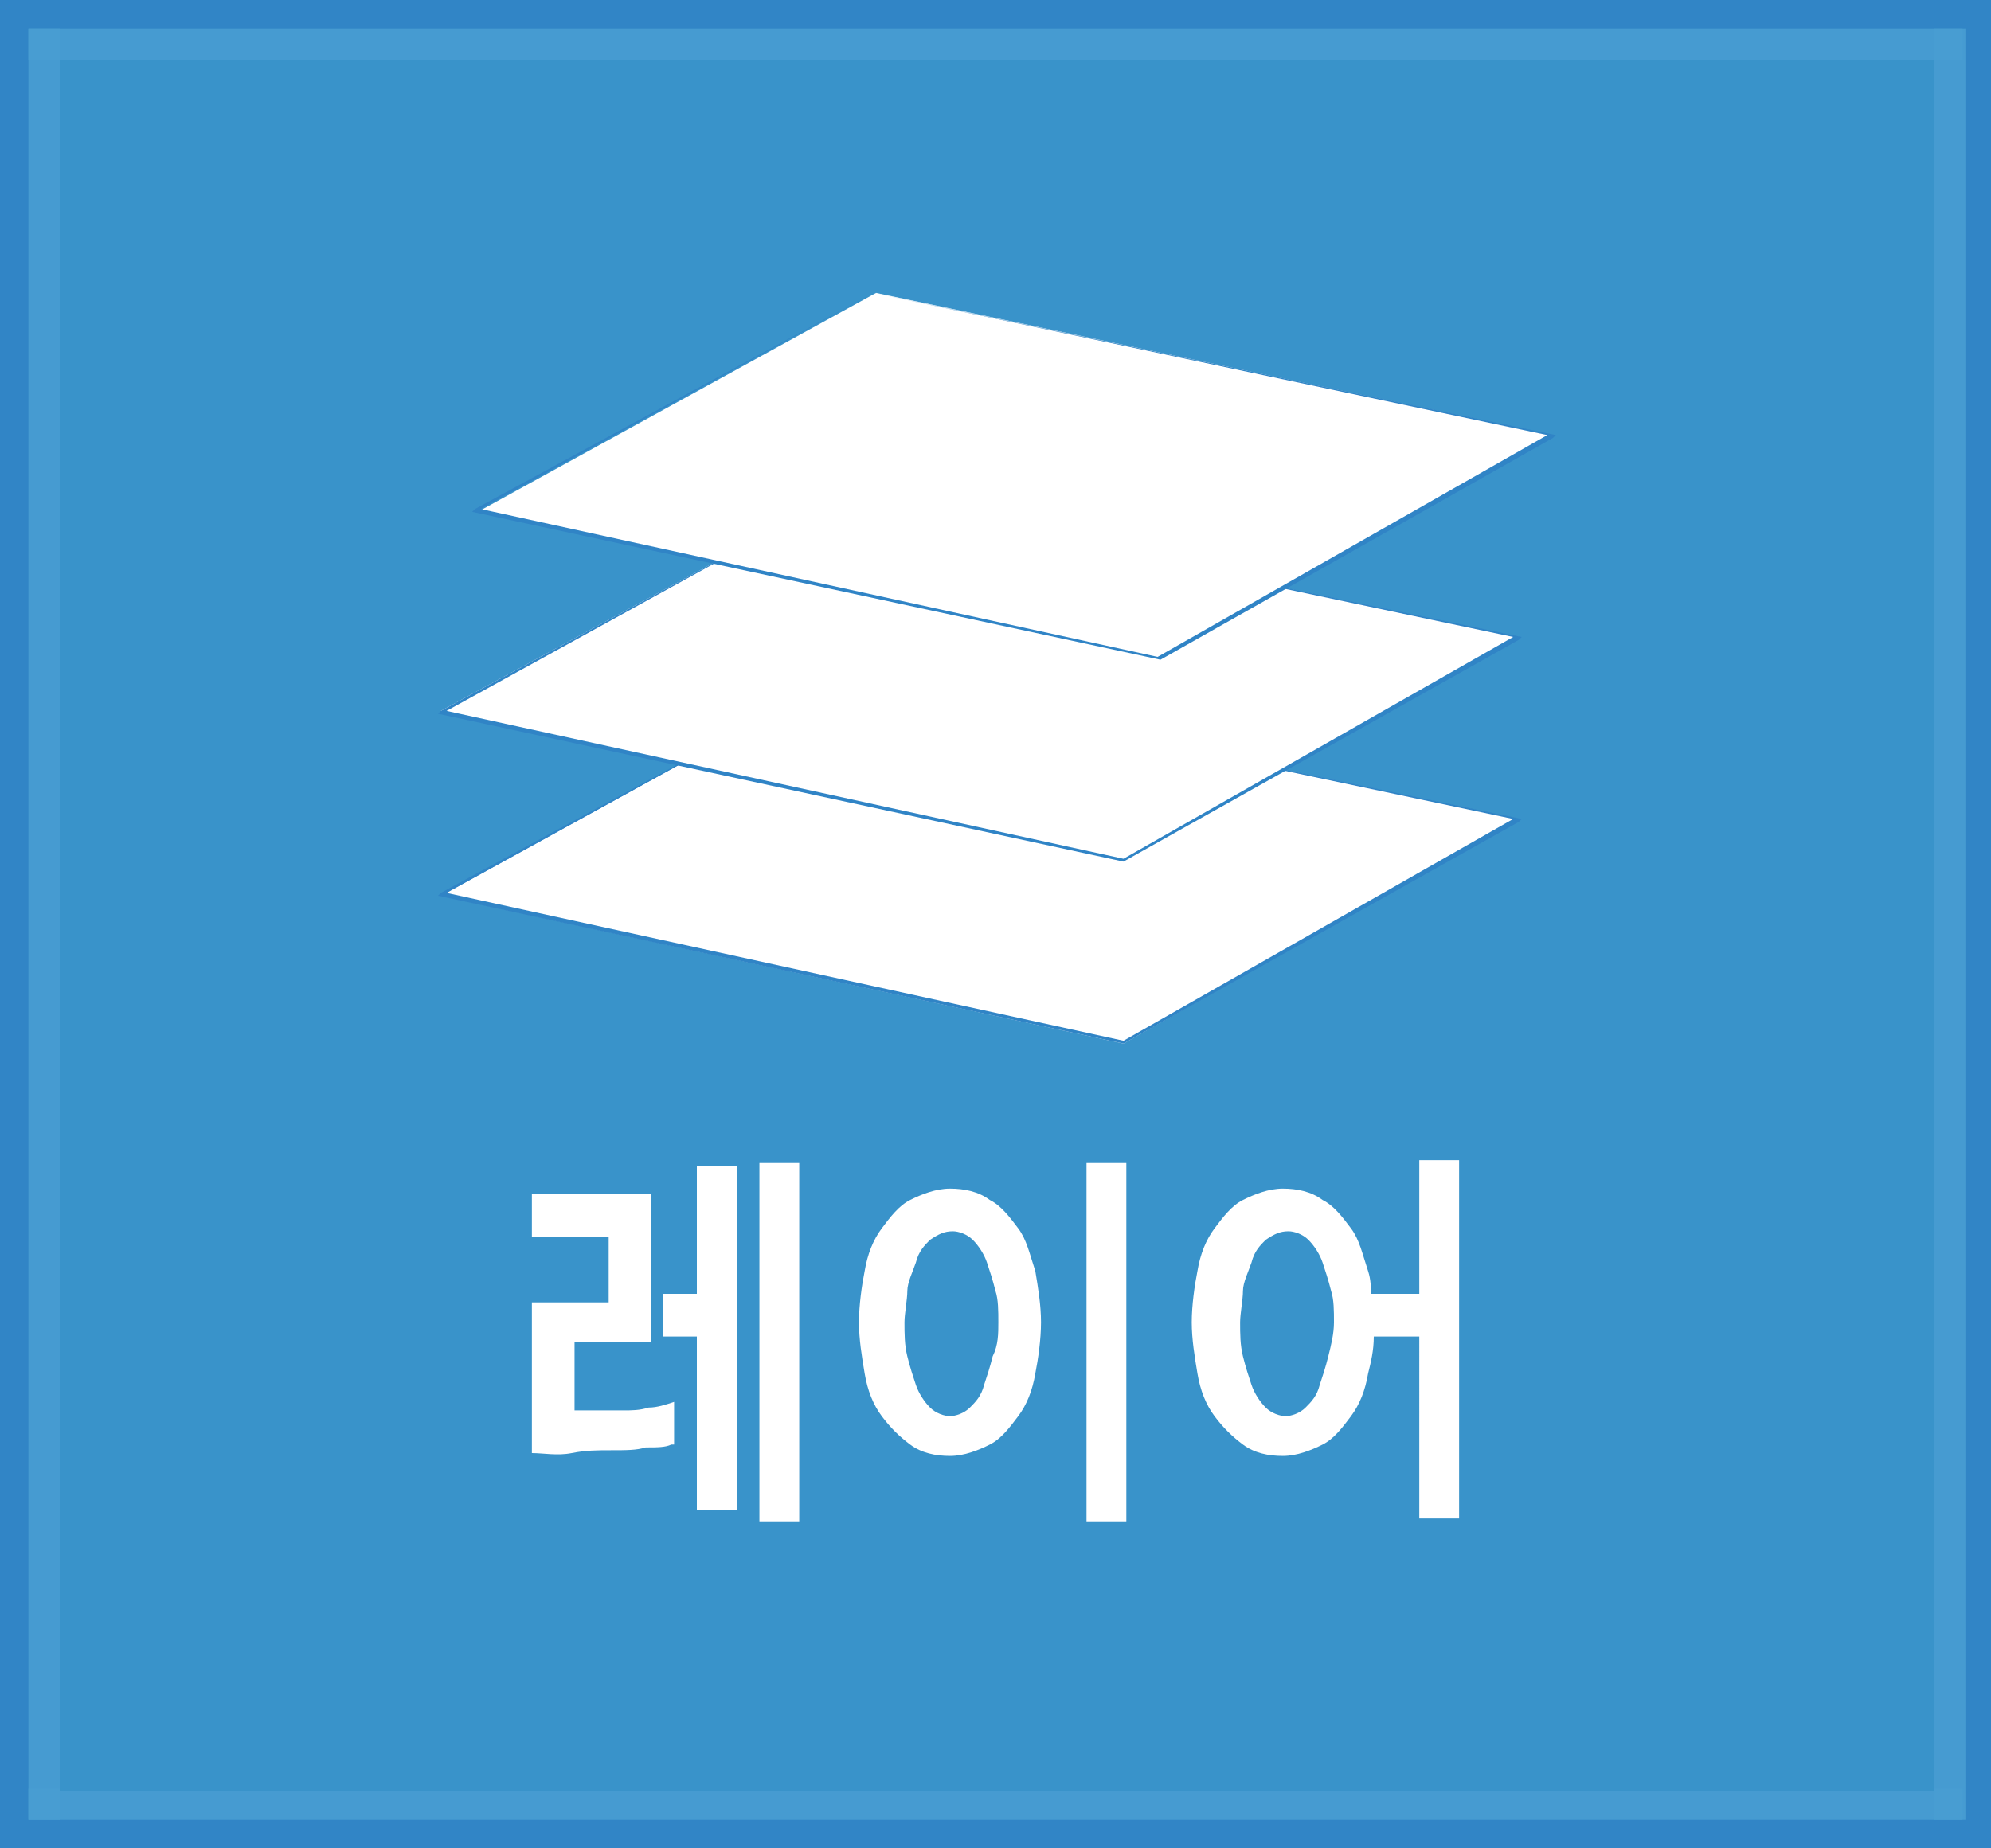 <?xml version="1.0" encoding="utf-8"?>
<!-- Generator: Adobe Illustrator 16.0.0, SVG Export Plug-In . SVG Version: 6.00 Build 0)  -->
<!DOCTYPE svg PUBLIC "-//W3C//DTD SVG 1.1//EN" "http://www.w3.org/Graphics/SVG/1.1/DTD/svg11.dtd">
<svg version="1.1" id="Layer_1" xmlns="http://www.w3.org/2000/svg" xmlns:xlink="http://www.w3.org/1999/xlink" x="0px" y="0px"
	 width="70px" height="65px" viewBox="0 0 70 65" enable-background="new 0 0 70 65" xml:space="preserve">
<rect x="-0.3" y="-0.3" fill="#3185C6" width="70.7" height="65.5"/>
<g>
	<rect x="1" y="1" opacity="0.9" fill="#489ED3" enable-background="new    " width="68" height="1.1"/>
	<rect x="1" y="1" opacity="0.9" fill="#489ED3" enable-background="new    " width="1.1" height="63"/>
	<rect x="1" y="62.9" opacity="0.9" fill="#489ED3" enable-background="new    " width="68" height="1.1"/>
	<rect x="68" y="1" opacity="0.9" fill="#489ED3" enable-background="new    " width="1.1" height="63"/>
</g>
<rect x="2.1" y="2.1" fill="#3993CA" width="65.9" height="60.9"/>
<g enable-background="new    ">
	<path fill="#FFFFFF" d="M23.6,50.8c-0.2,0.1-0.5,0.1-0.9,0.1C22.4,51,22,51,21.5,51s-0.9,0-1.4,0.1s-1,0-1.4,0v-5.3h2.7v-2.3h-2.7
		v-1.5h4.2v5.2h-2.7v2.4c0.2,0,0.5,0,0.8,0s0.6,0,0.9,0c0.3,0,0.6,0,0.9-0.1c0.3,0,0.6-0.1,0.9-0.2V50.8z M25.9,53.1h-1.4V47h-1.2
		v-1.5h1.2V41h1.4V53.1z M28.1,53.5h-1.4V40.9h1.4V53.5z"/>
	<path fill="#FFFFFF" d="M36.6,46.5c0,0.6-0.1,1.3-0.2,1.8c-0.1,0.6-0.3,1.1-0.6,1.5c-0.3,0.4-0.6,0.8-1,1c-0.4,0.2-0.9,0.4-1.4,0.4
		c-0.5,0-1-0.1-1.4-0.4s-0.7-0.6-1-1c-0.3-0.4-0.5-0.9-0.6-1.5c-0.1-0.6-0.2-1.2-0.2-1.8c0-0.6,0.1-1.3,0.2-1.8
		c0.1-0.6,0.3-1.1,0.6-1.5c0.3-0.4,0.6-0.8,1-1c0.4-0.2,0.9-0.4,1.4-0.4c0.5,0,1,0.1,1.4,0.4c0.4,0.2,0.7,0.6,1,1
		c0.3,0.4,0.4,0.9,0.6,1.5C36.5,45.3,36.6,45.9,36.6,46.5z M35.1,46.5c0-0.4,0-0.8-0.1-1.1c-0.1-0.4-0.2-0.7-0.3-1s-0.3-0.6-0.5-0.8
		c-0.2-0.2-0.5-0.3-0.7-0.3c-0.3,0-0.5,0.1-0.8,0.3c-0.2,0.2-0.4,0.4-0.5,0.8c-0.1,0.3-0.3,0.7-0.3,1s-0.1,0.8-0.1,1.1
		c0,0.4,0,0.8,0.1,1.2s0.2,0.7,0.3,1c0.1,0.3,0.3,0.6,0.5,0.8c0.2,0.2,0.5,0.3,0.7,0.3s0.5-0.1,0.7-0.3c0.2-0.2,0.4-0.4,0.5-0.8
		c0.1-0.3,0.2-0.6,0.3-1C35.1,47.3,35.1,46.9,35.1,46.5z M39.6,53.5h-1.4V40.9h1.4V53.5z"/>
	<path fill="#FFFFFF" d="M48.3,47c0,0.5-0.1,0.9-0.2,1.3c-0.1,0.6-0.3,1.1-0.6,1.5c-0.3,0.4-0.6,0.8-1,1c-0.4,0.2-0.9,0.4-1.4,0.4
		c-0.5,0-1-0.1-1.4-0.4s-0.7-0.6-1-1c-0.3-0.4-0.5-0.9-0.6-1.5c-0.1-0.6-0.2-1.2-0.2-1.8c0-0.6,0.1-1.3,0.2-1.8
		c0.1-0.6,0.3-1.1,0.6-1.5c0.3-0.4,0.6-0.8,1-1c0.4-0.2,0.9-0.4,1.4-0.4c0.5,0,1,0.1,1.4,0.4c0.4,0.2,0.7,0.6,1,1
		c0.3,0.4,0.4,0.9,0.6,1.5c0.1,0.3,0.1,0.6,0.1,0.8h1.7v-4.7h1.4v12.6h-1.4V47H48.3z M46.9,46.5c0-0.4,0-0.8-0.1-1.1
		c-0.1-0.4-0.2-0.7-0.3-1s-0.3-0.6-0.5-0.8c-0.2-0.2-0.5-0.3-0.7-0.3c-0.3,0-0.5,0.1-0.8,0.3c-0.2,0.2-0.4,0.4-0.5,0.8
		c-0.1,0.3-0.3,0.7-0.3,1s-0.1,0.8-0.1,1.1c0,0.4,0,0.8,0.1,1.2s0.2,0.7,0.3,1c0.1,0.3,0.3,0.6,0.5,0.8c0.2,0.2,0.5,0.3,0.7,0.3
		s0.5-0.1,0.7-0.3c0.2-0.2,0.4-0.4,0.5-0.8c0.1-0.3,0.2-0.6,0.3-1C46.8,47.3,46.9,46.9,46.9,46.5z"/>
</g>
<g>
	<g>
		<polygon fill="#FFFFFF" points="39.5,36.7 15.5,31.5 29.5,23.8 53.4,28.8 		"/>
		<path fill="#3084C6" d="M39.5,36.7L39.5,36.7l-24.1-5.2l0.1-0.1l14-7.6l0,0l24,5l-0.1,0.1L39.5,36.7z M15.7,31.4l23.8,5.2
			l13.7-7.8l-23.7-5L15.7,31.4z"/>
	</g>
	<g>
		<polygon fill="#FFFFFF" points="39.5,30.3 15.5,25 29.5,17.4 53.4,22.4 		"/>
		<path fill="#3084C6" d="M39.5,30.3L39.5,30.3l-24.1-5.2l0.1-0.1l14-7.6l0,0l24,5l-0.1,0.1L39.5,30.3z M15.7,25l23.8,5.2l13.7-7.8
			l-23.7-5L15.7,25z"/>
	</g>
	<g>
		<polygon fill="#FFFFFF" points="40.8,23.2 16.8,18 30.8,10.3 54.6,15.3 		"/>
		<path fill="#3084C6" d="M40.8,23.2L40.8,23.2L16.6,18l0.1-0.1l14-7.6l0,0l24,5l-0.1,0.1L40.8,23.2z M16.9,17.9l23.8,5.2l13.7-7.8
			l-23.7-5L16.9,17.9z"/>
	</g>
</g>
</svg>
